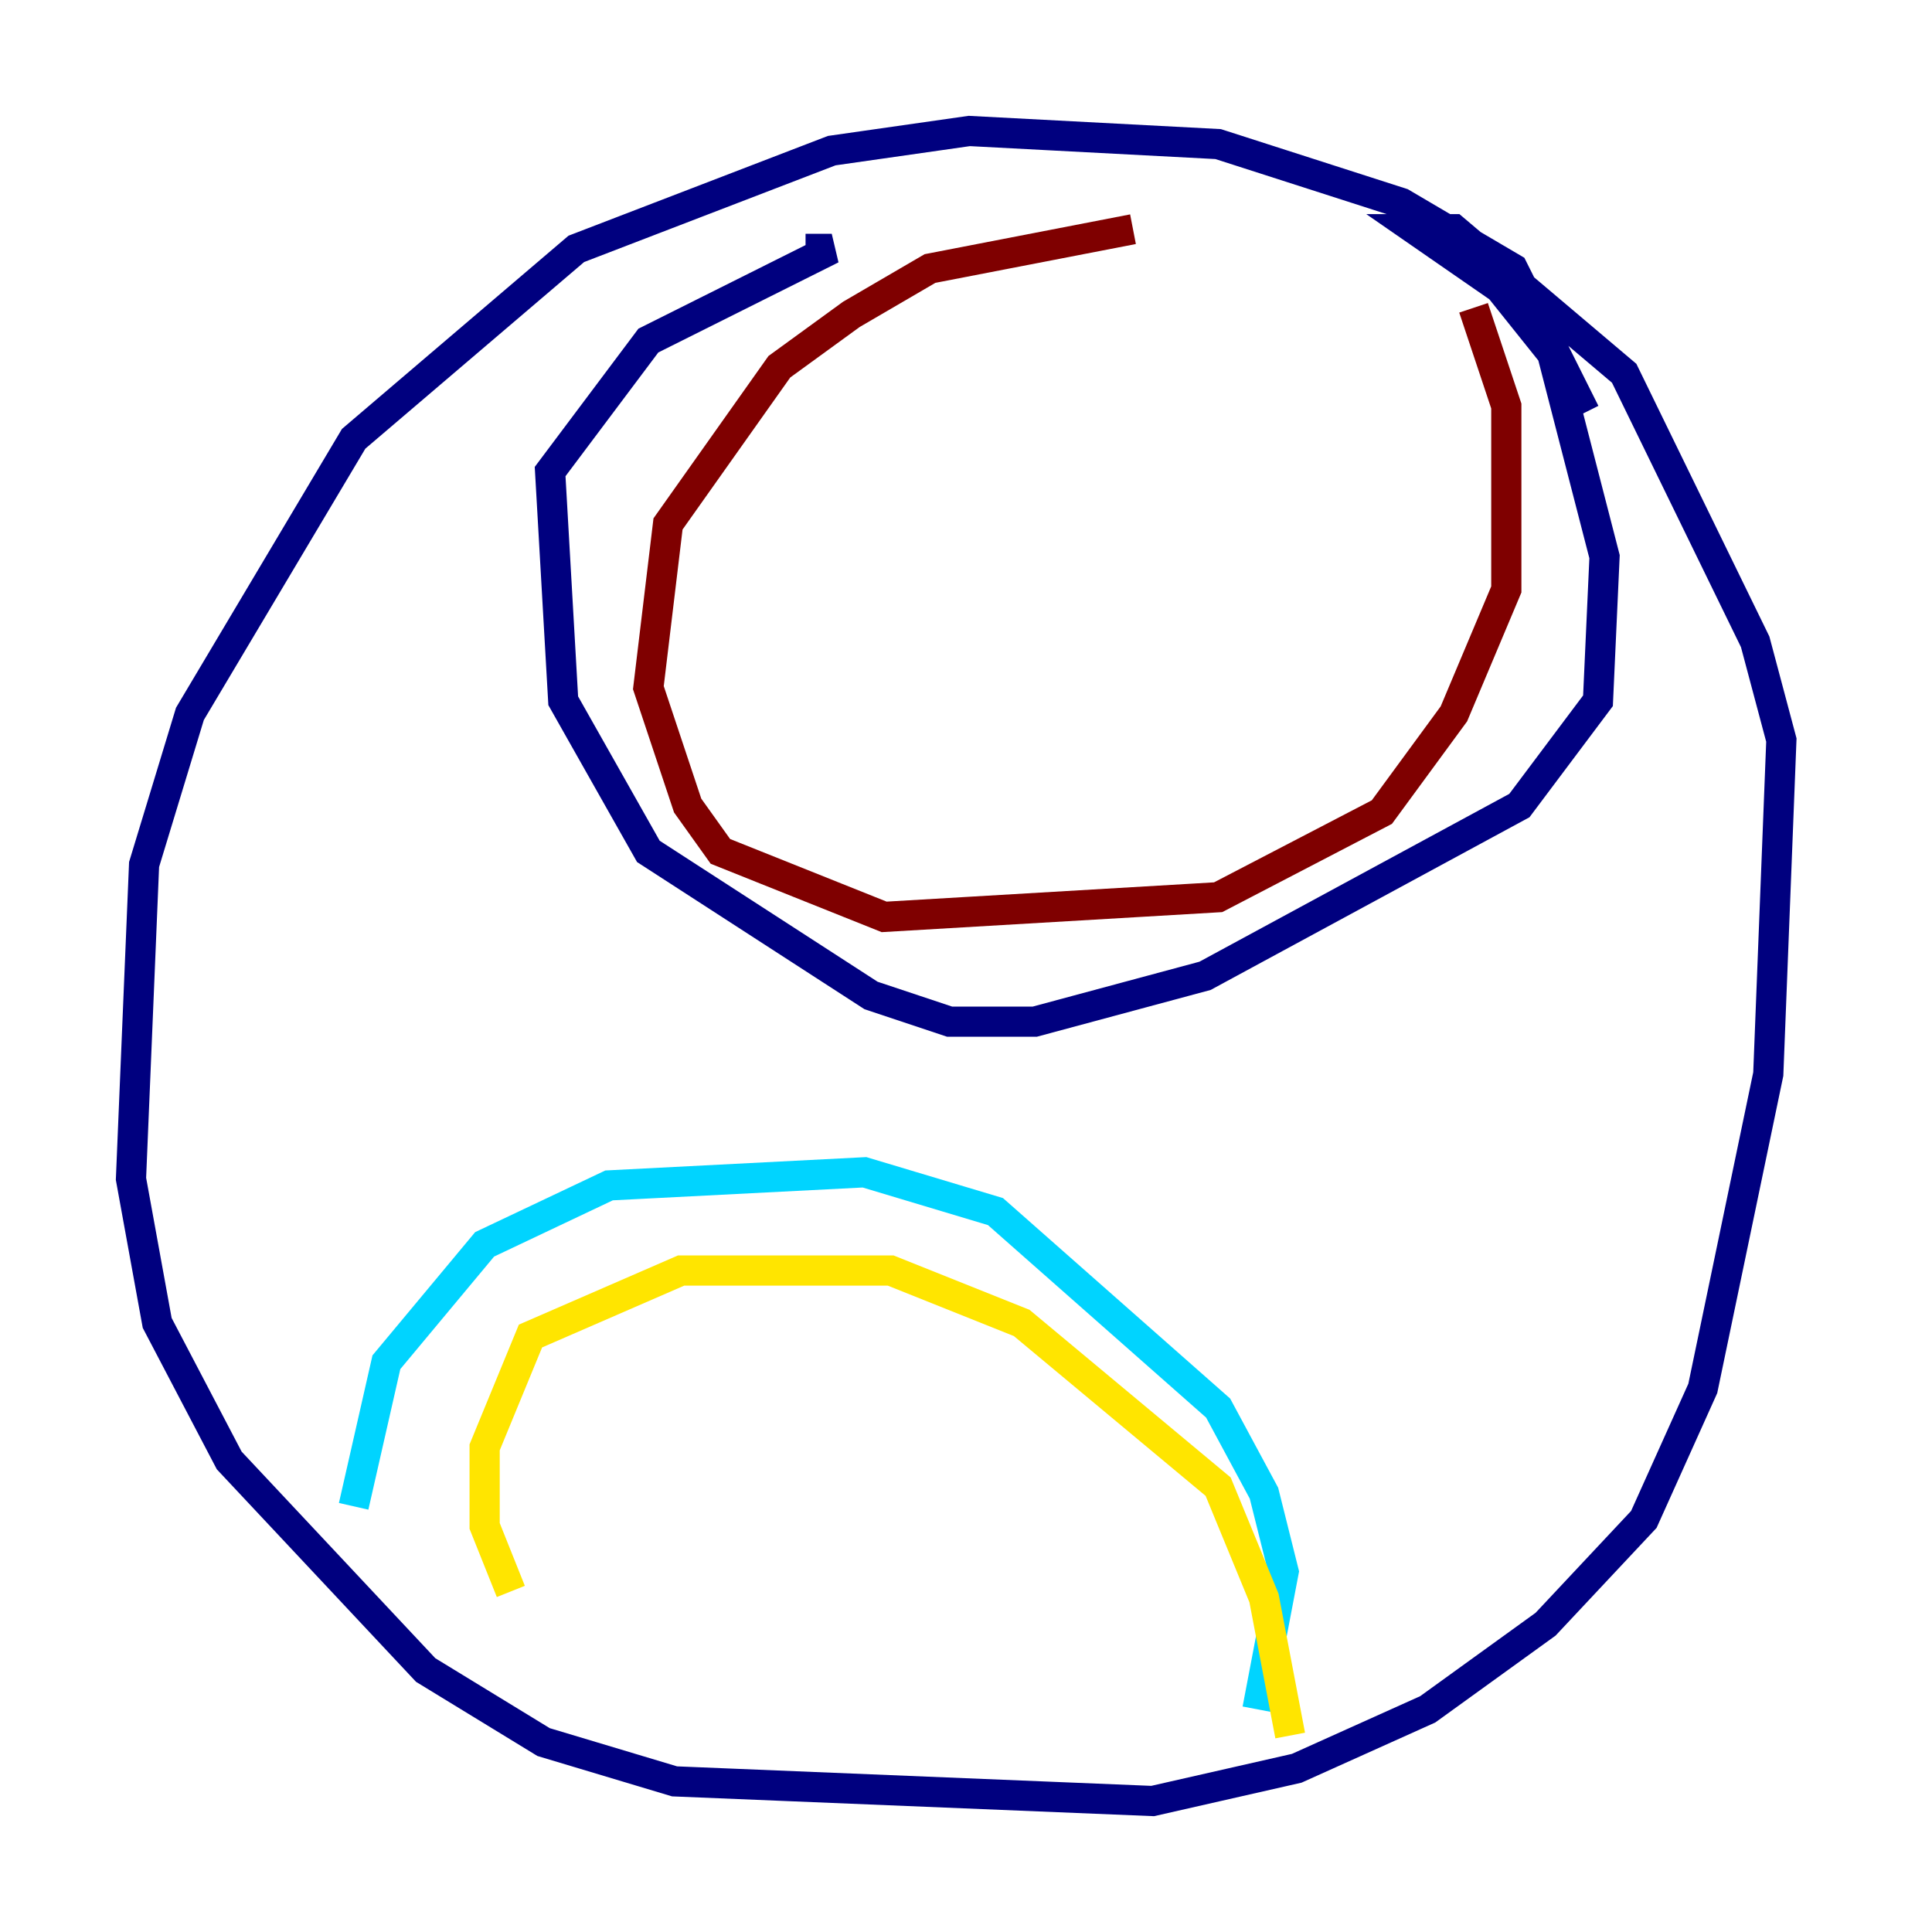 <?xml version="1.0" encoding="utf-8" ?>
<svg baseProfile="tiny" height="128" version="1.2" viewBox="0,0,128,128" width="128" xmlns="http://www.w3.org/2000/svg" xmlns:ev="http://www.w3.org/2001/xml-events" xmlns:xlink="http://www.w3.org/1999/xlink"><defs /><polyline fill="none" points="105.003,27.336 100.231,17.79 92.854,13.451 80.705,9.546 64.217,8.678 55.105,9.98 38.183,16.488 23.43,29.071 12.583,47.295 9.546,57.275 8.678,78.102 10.414,87.647 15.186,96.759 28.203,110.644 36.014,115.417 44.691,118.02 76.366,119.322 85.912,117.153 94.59,113.248 102.4,107.607 108.909,100.664 112.814,91.986 117.153,71.159 118.02,49.031 116.285,42.522 107.607,24.732 96.325,15.186 93.722,15.186 99.363,19.091 102.834,23.43 106.305,36.881 105.871,46.427 100.664,53.37 79.837,64.651 68.556,67.688 62.915,67.688 57.709,65.953 42.956,56.407 37.315,46.427 36.447,31.241 42.956,22.563 55.105,16.488 53.37,16.488" stroke="#00007f" stroke-width="2" /><polyline fill="none" points="23.43,99.797 25.6,90.251 32.108,82.441 40.352,78.536 57.275,77.668 65.953,80.271 80.705,93.288 83.742,98.929 85.044,104.136 83.308,113.248" stroke="#00d4ff" stroke-width="2" /><polyline fill="none" points="33.844,105.437 32.108,101.098 32.108,95.891 35.146,88.515 45.125,84.176 59.01,84.176 67.688,87.647 80.705,98.495 83.742,105.871 85.478,114.983" stroke="#ffe500" stroke-width="2" /><polyline fill="none" points="97.627,20.393 99.797,26.902 99.797,39.051 96.325,47.295 91.552,53.803 80.705,59.444 58.576,60.746 47.729,56.407 45.559,53.37 42.956,45.559 44.258,34.712 51.634,24.298 56.407,20.827 61.614,17.79 75.064,15.186" stroke="#7f0000" stroke-width="2" /></svg>